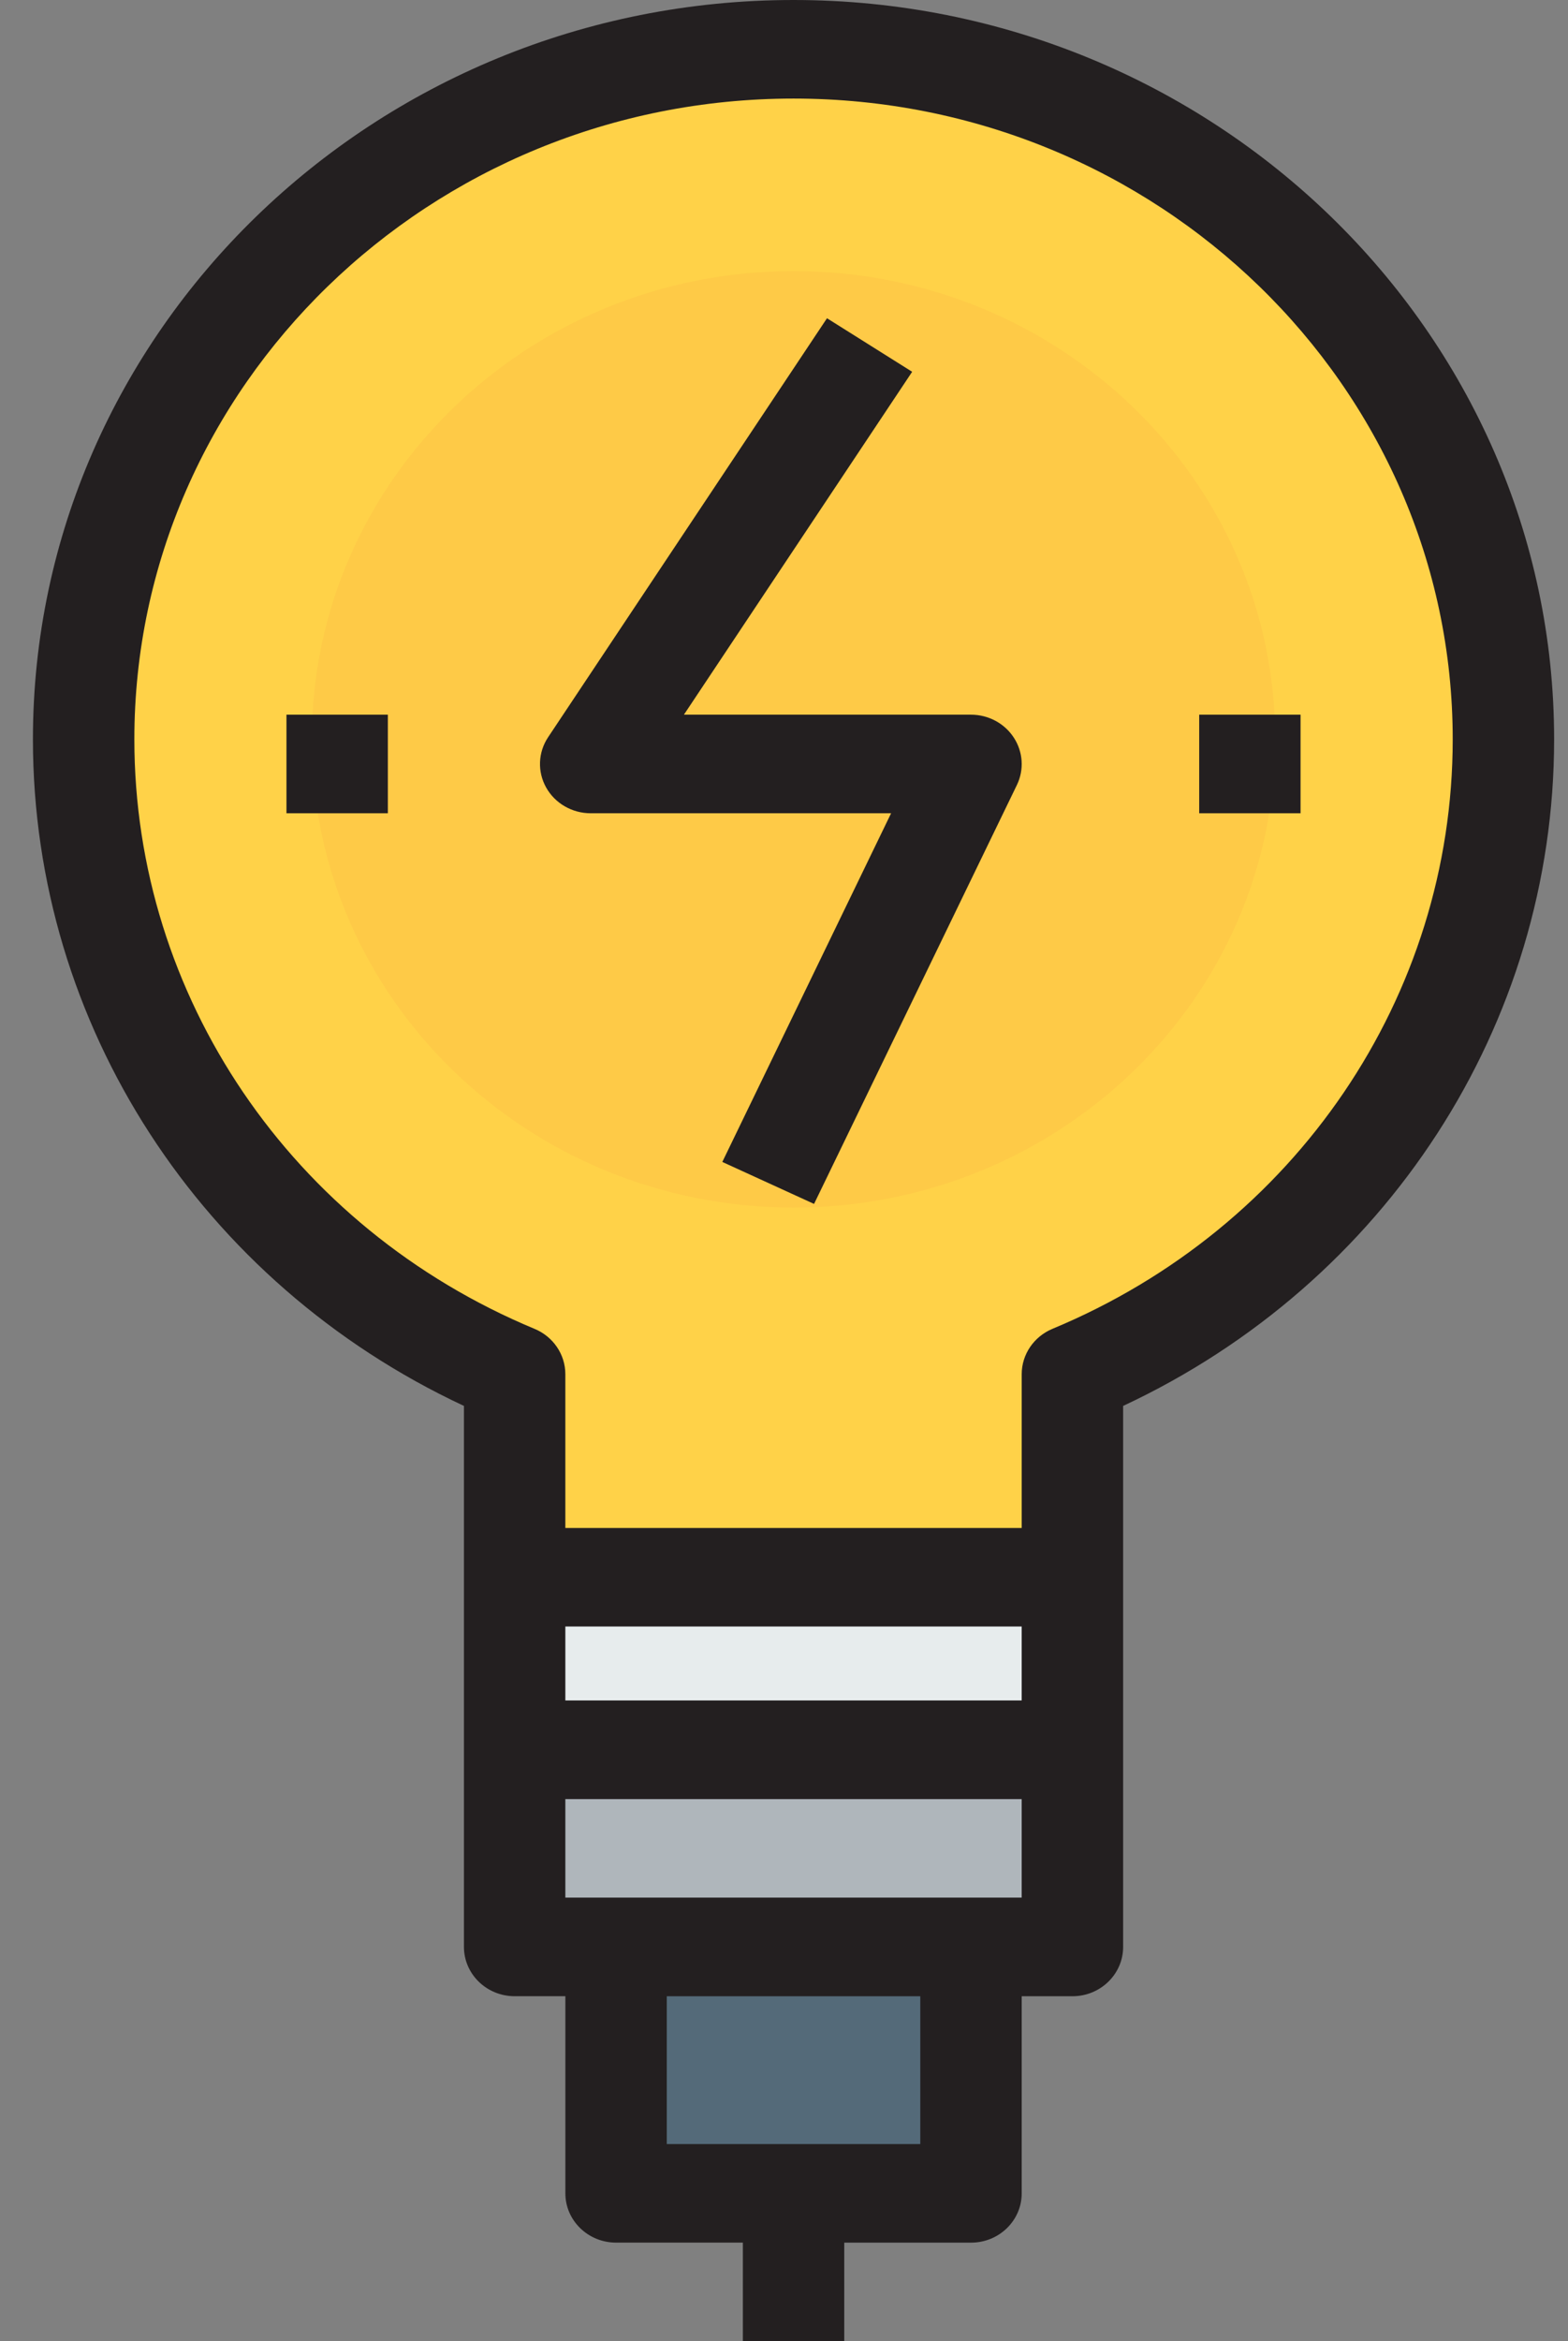 <?xml version="1.0" encoding="utf-8"?>
<!-- Generator: Adobe Illustrator 16.0.0, SVG Export Plug-In . SVG Version: 6.00 Build 0)  -->
<!DOCTYPE svg PUBLIC "-//W3C//DTD SVG 1.1//EN" "http://www.w3.org/Graphics/SVG/1.1/DTD/svg11.dtd">
<svg version="1.1" id="Layer_1" xmlns="http://www.w3.org/2000/svg" xmlns:xlink="http://www.w3.org/1999/xlink" x="0px" y="0px"
	 width="67px" height="100px" viewBox="-3.5 -20 67 100" enable-background="new -3.5 -20 67 100" xml:space="preserve">
<rect x="-3.5" y="-20" width="67" height="100" fill="#808080" stroke="none"/>
<g>
	<g id="XMLID_30_">
		<g>
			<rect x="22.824" y="63.157" fill="#546A79" width="15.166" height="10.527"/>
			<polygon fill="#AFB6BB" points="42.325,54.736 42.325,63.157 37.99,63.157 22.824,63.157 18.491,63.157 18.491,54.736 			"/>
			<rect x="18.491" y="47.367" fill="#E7ECED" width="23.834" height="7.369"/>
			<path fill="#FFD248" d="M60.739,11.579c0,12.167-7.581,22.61-18.414,27.115v8.673H18.491v-8.673
				C7.657,34.189,0.074,23.747,0.074,11.579c0-16.274,13.584-29.473,30.333-29.473S60.739-4.695,60.739,11.579z"/>
			<path fill="#FECA47" d="M50.989,11.579c0,11.046-9.213,20-20.582,20c-11.366,0-20.583-8.954-20.583-20
				c0-11.045,9.217-20,20.583-20C41.776-8.421,50.989,0.534,50.989,11.579z"/>
		</g>
		<g>
			<path fill="#231F20" d="M30.407-20c-17.921,0-32.5,14.167-32.5,31.579c0,12.194,7.182,23.221,18.417,28.472v23.106
				c0,1.163,0.97,2.107,2.167,2.107h2.167v8.42c0,1.161,0.97,2.105,2.167,2.105h5.417V80h4.333v-4.21h5.416
				c1.199,0,2.166-0.944,2.166-2.105v-8.42h2.169c1.194,0,2.165-0.944,2.165-2.107V40.051C55.725,34.8,62.907,23.773,62.907,11.579
				C62.907-5.833,48.327-20,30.407-20z M20.657,49.473h19.499v3.159H20.657V49.473z M35.824,71.58H24.991v-6.315h10.833V71.58z
				 M40.156,61.052H37.99H22.824h-2.167v-4.208h19.499V61.052z M41.471,36.758c-0.797,0.333-1.314,1.095-1.314,1.937v6.57H20.657
				v-6.57c0-0.842-0.518-1.604-1.314-1.935C8.954,32.439,2.241,22.556,2.241,11.579c0-15.091,12.635-27.369,28.167-27.369
				S58.574-3.512,58.574,11.579C58.574,22.556,51.861,32.439,41.471,36.758z"/>
			<path fill="#231F20" d="M37.99,10.526H25.724L35.476-4.12l-3.639-2.287L19.921,11.488c-0.431,0.647-0.463,1.473-0.084,2.15
				c0.379,0.677,1.11,1.099,1.903,1.099h12.836L27.364,29.63l3.92,1.793l8.668-17.895c0.315-0.651,0.264-1.416-0.133-2.023
				C39.423,10.896,38.732,10.526,37.99,10.526z"/>
			<rect x="8.74" y="10.526" fill="#231F20" width="4.333" height="4.211"/>
			<rect x="47.741" y="10.526" fill="#231F20" width="4.331" height="4.211"/>
		</g>
	</g>
</g>
</svg>
